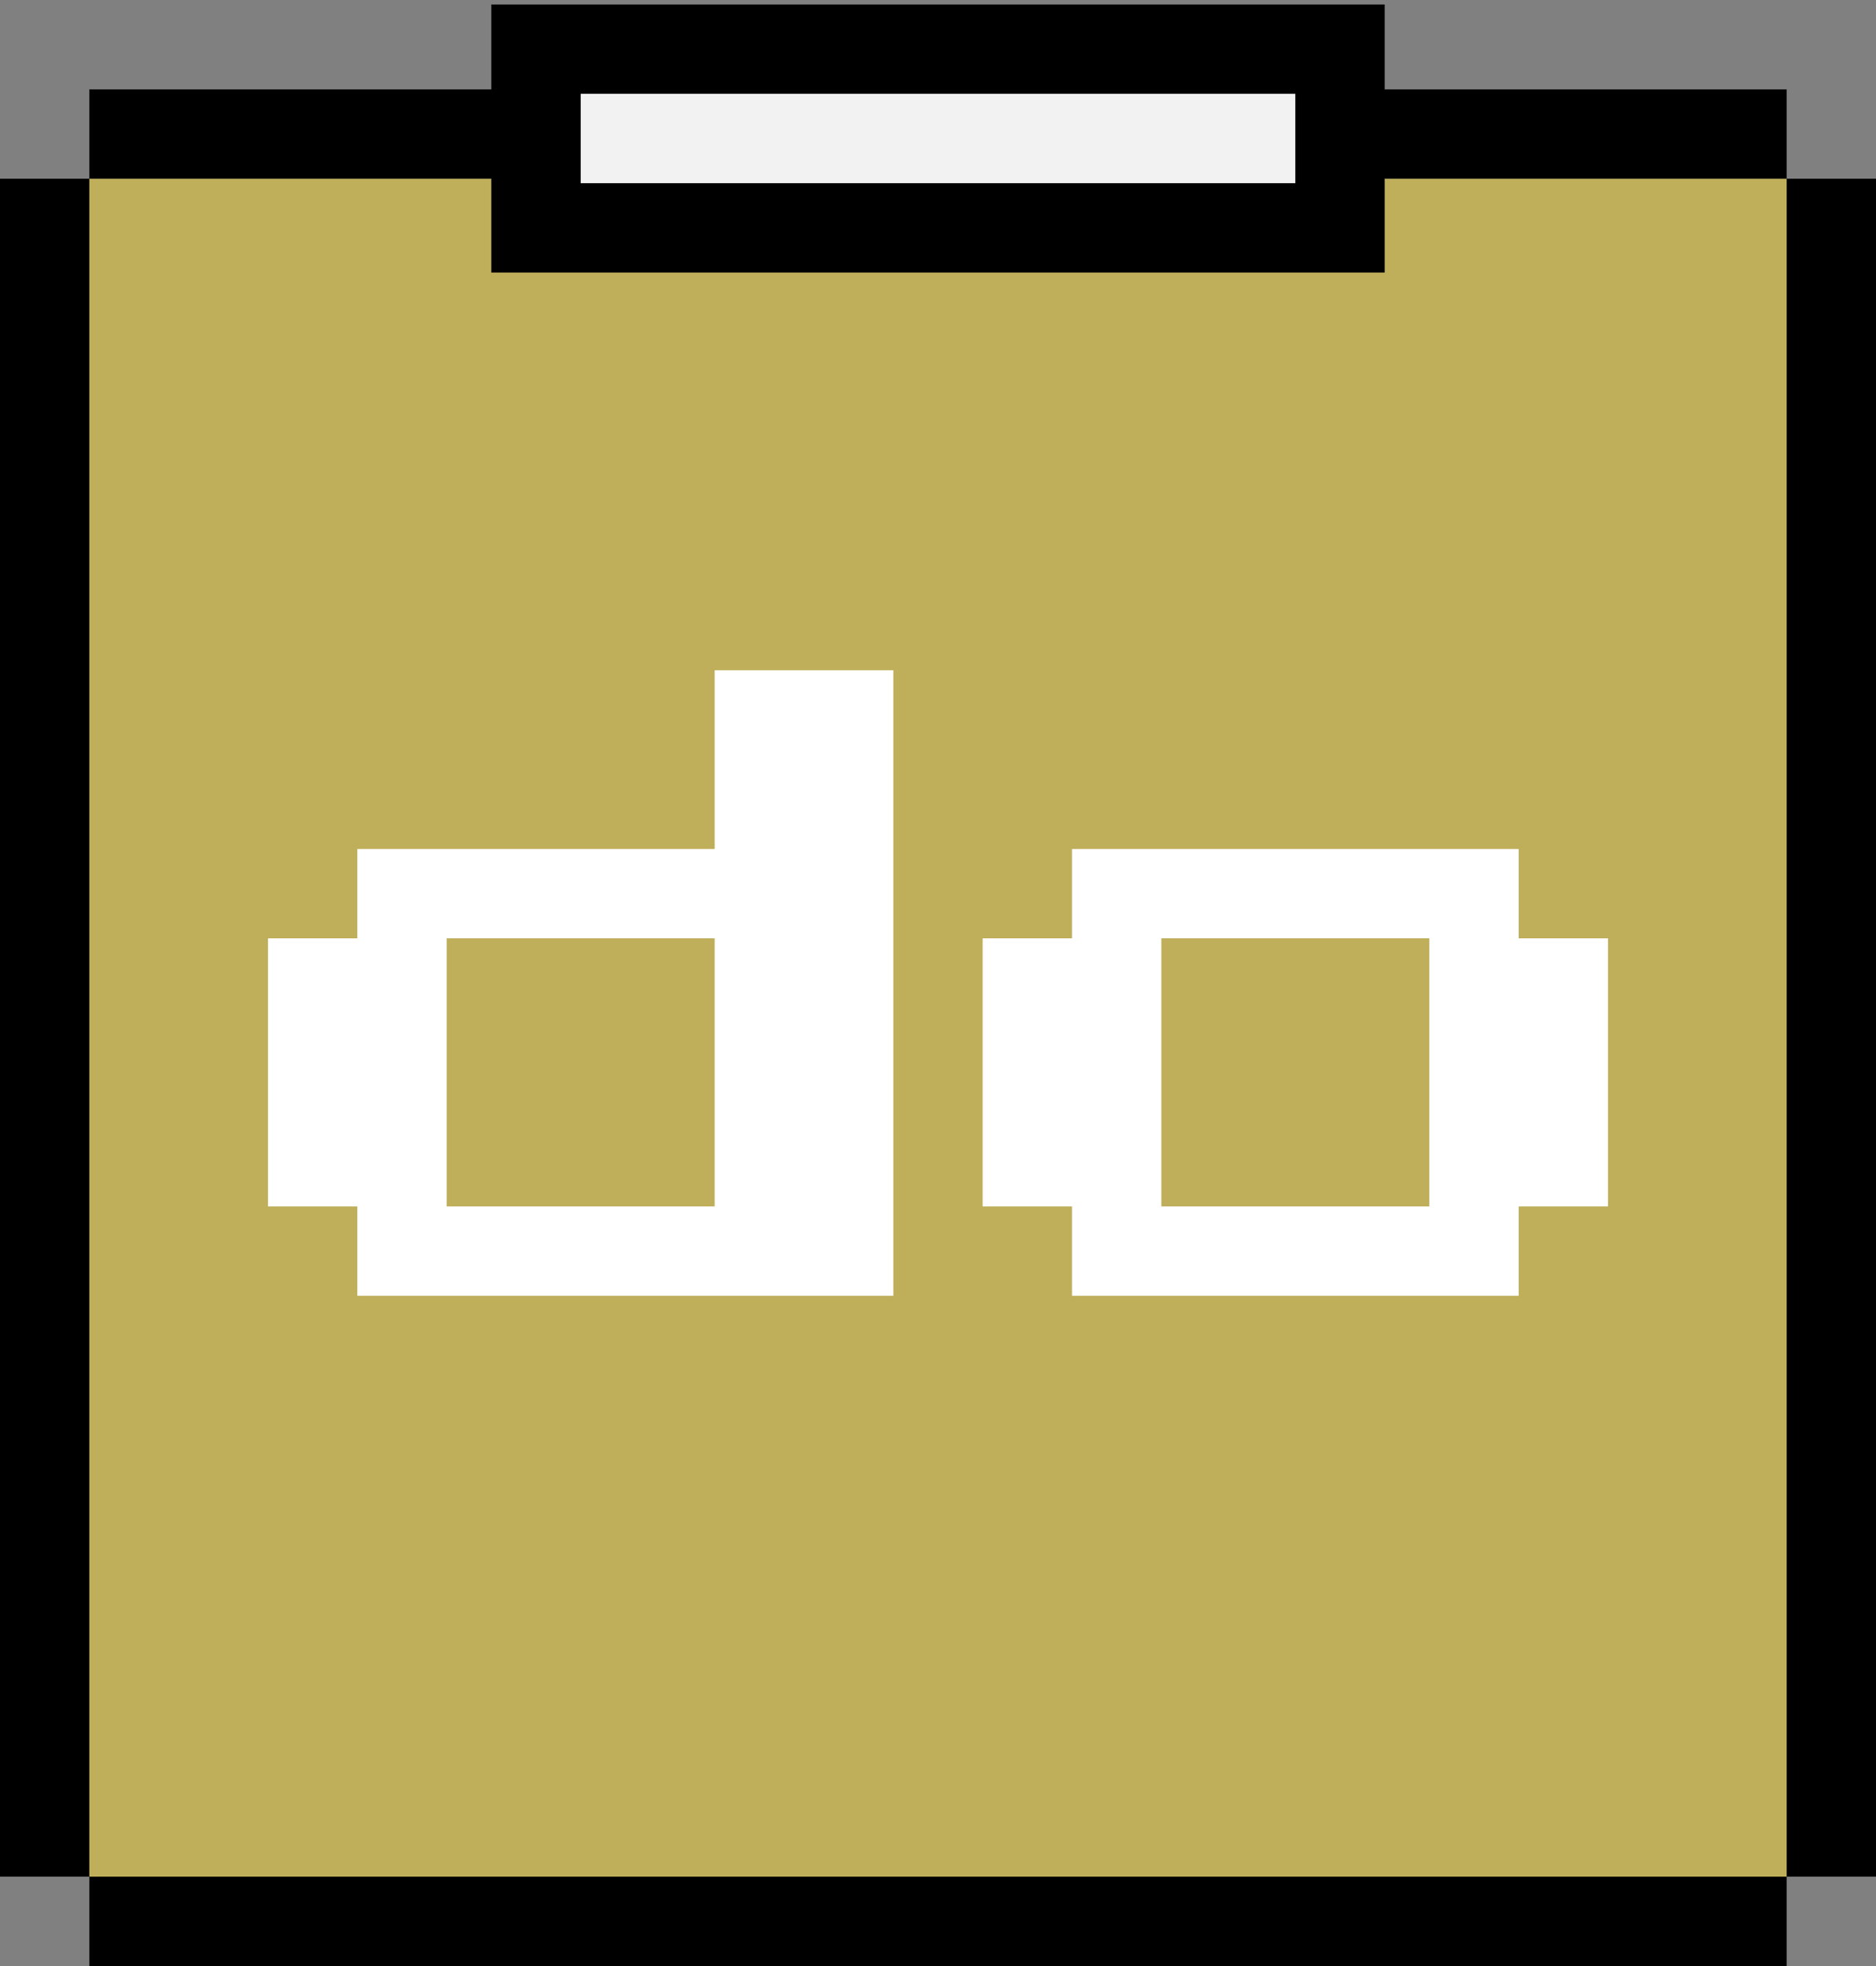 <?xml version="1.0" encoding="utf-8"?>
<!-- Generator: Adobe Illustrator 23.0.3, SVG Export Plug-In . SVG Version: 6.00 Build 0)  -->
<svg version="1.1" id="Layer_1" xmlns="http://www.w3.org/2000/svg" xmlns:xlink="http://www.w3.org/1999/xlink" x="0px" y="0px"
	 viewBox="0 0 84 88" style="enable-background:new 0 0 84 88;" xml:space="preserve">
<rect x="0" y="0" width="84" height="88" fill="#808080" stroke="none"/>
<style type="text/css">
	.st0{fill:#BFAE5A;}
	.st1{fill:none;stroke:#000000;stroke-width:4;stroke-miterlimit:10;}
	.st2{fill:#F2F2F2;}
	.st3{display:none;}
	.st4{display:inline;fill:#FFFFFF;}
	.st5{fill:#FFFFFF;}
</style>
<g>
	<g>
		<rect x="4" y="8" class="st0" width="76" height="76"/>
		<line class="st1" x1="4" y1="6" x2="80" y2="6"/>
		<line class="st1" x1="4" y1="86" x2="80" y2="86"/>
		<line class="st1" x1="2" y1="84" x2="2" y2="8"/>
		<line class="st1" x1="82" y1="84" x2="82" y2="8"/>
	</g>
	<g>
		<g>
			<rect x="24" y="2.2" class="st2" width="36" height="8"/>
			<path d="M58,4.2v4H26v-4H58 M62,0.2H22v12h40V0.2L62,0.2z"/>
		</g>
		<path class="st1" d="M59.1,0"/>
		<path class="st1" d="M24.9,0"/>
		<path class="st1" d="M59.1,8"/>
		<path class="st1" d="M24.9,8"/>
		<path class="st1" d="M24,0.2"/>
		<path class="st1" d="M24,7.8"/>
		<path class="st1" d="M60,0.2"/>
		<path class="st1" d="M60,7.8"/>
	</g>
	<g class="st3">
		<path class="st4" d="M12,60V32h20v4h4v4h4v12h-4v4h-4v4H12z M20,56h8v-4h4V40h-4v-4h-8V56z"/>
		<path class="st4" d="M48,60v-4h-4V36h4v-4h20v4h4v20h-4v4H48z M52,56h12V36H52V56z"/>
	</g>
</g>
<g>
	<path class="st5" d="M16,58v-4h-4V42h4v-4h16v-8h8v28H16z M20,54h12V42H20V54z"/>
	<path class="st5" d="M48,58v-4h-4V42h4v-4h20v4h4v12h-4v4H48z M52,54h12V42H52V54z"/>
</g>
</svg>
